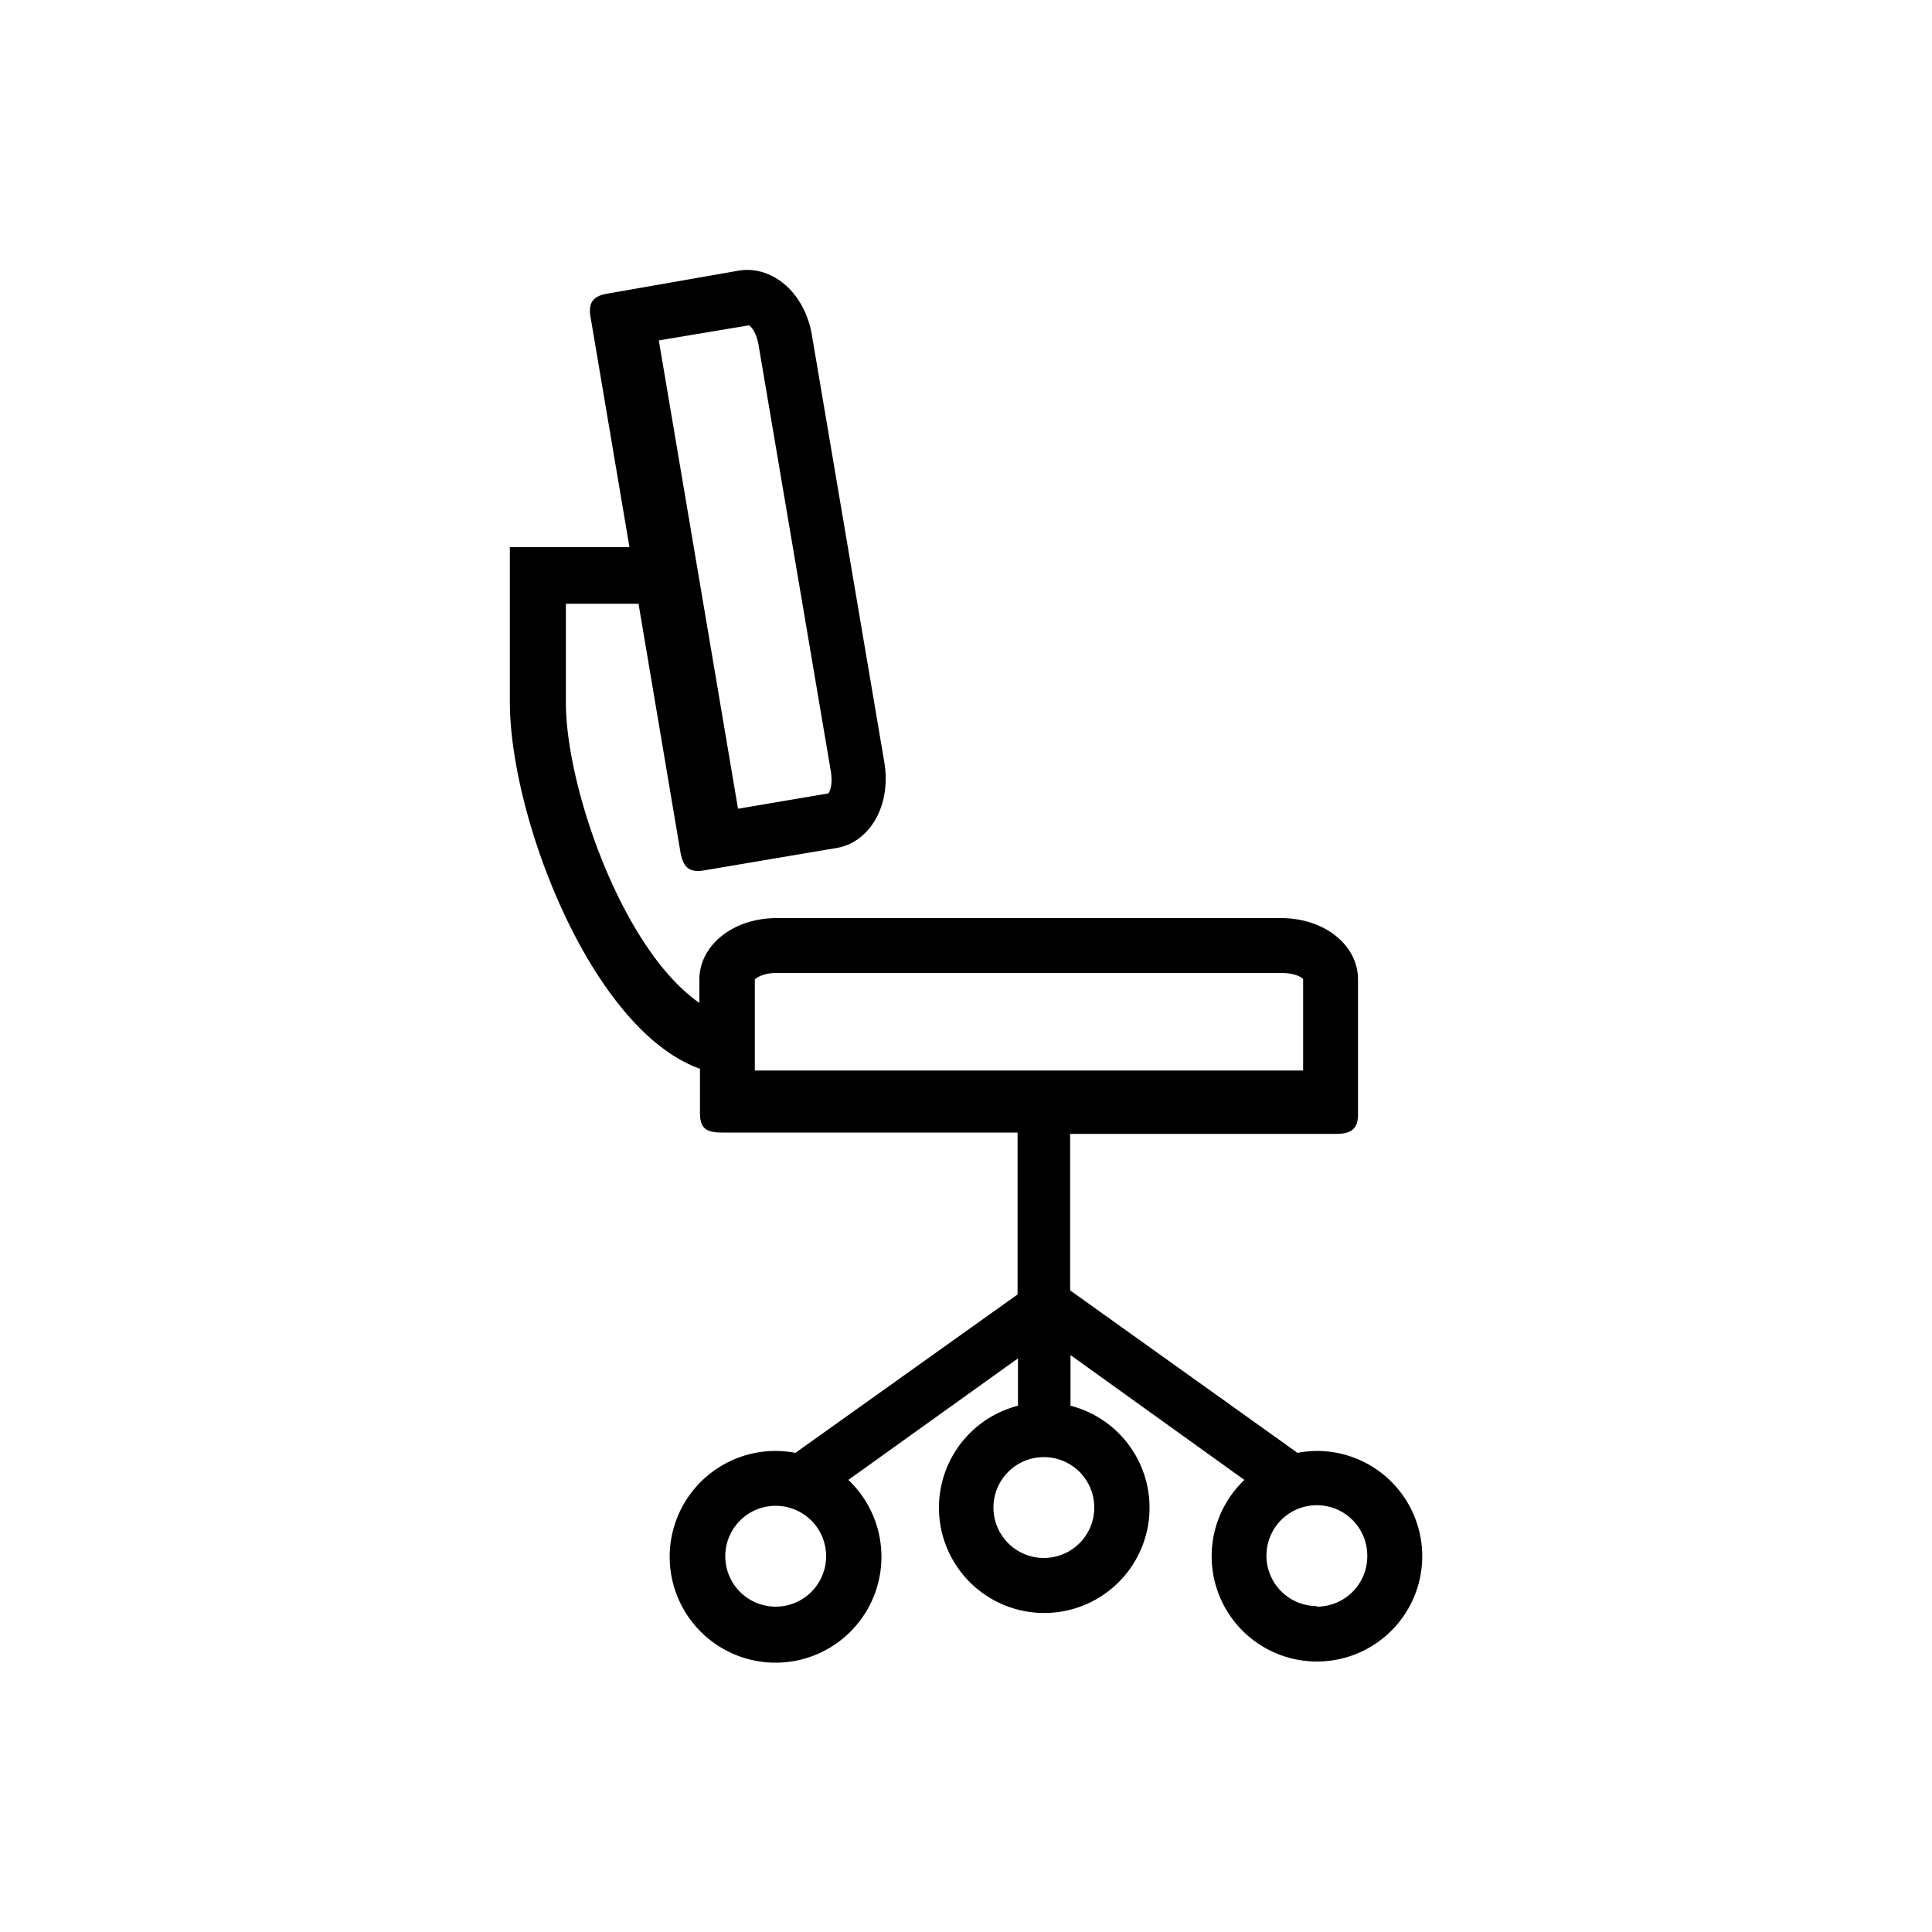 <svg xmlns="http://www.w3.org/2000/svg" viewBox="0 0 100 100"><g id="Outline"><path d="M68.16,75.1a5.69,5.69,0,0,0-1,.1L55.39,66.79v-8.1H69.15c.79,0,1.14-.26,1.14-1v-7c0-1.73-1.68-3.17-4-3.17H40.2c-2.29,0-4,1.44-4,3.17v1.22c-4-2.78-6.91-11.19-6.91-15.54V31.25h3.76l2.17,12.86c.14.78.45,1.07,1.23.94l6.86-1.16c1.7-.29,2.84-2.19,2.46-4.45l-3.73-22C41.69,15.16,40,13.75,38.28,14L31.43,15.2c-.78.13-1,.51-.85,1.29l2,11.83H26.39v8c0,6,4.23,17,9.84,19v2.3c0,.79.34,1,1.13,1H52.67V67L41.17,75.2a5.69,5.69,0,0,0-1-.1,5.48,5.48,0,1,0,3.74,1.5l8.78-6.29v2.45a5.45,5.45,0,1,0,2.72,0V70.14l9,6.46a5.45,5.45,0,1,0,3.75-1.5ZM38.76,16.84c.05,0,.38.28.51,1.06l3.73,22c.13.78-.09,1.16-.14,1.17l-4.66.79L34.1,17.62Zm.31,33.85s.33-.33,1.13-.33H66.31c.8,0,1.14.28,1.14.33v4.72H39.07Zm1.08,32.47a2.61,2.61,0,1,1,2.61-2.61A2.61,2.61,0,0,1,40.15,83.16ZM56.64,78A2.61,2.61,0,1,1,54,75.42,2.61,2.61,0,0,1,56.64,78Zm11.52,5.13a2.61,2.61,0,1,1,2.61-2.61A2.61,2.61,0,0,1,68.16,83.16Z"/></g></svg>